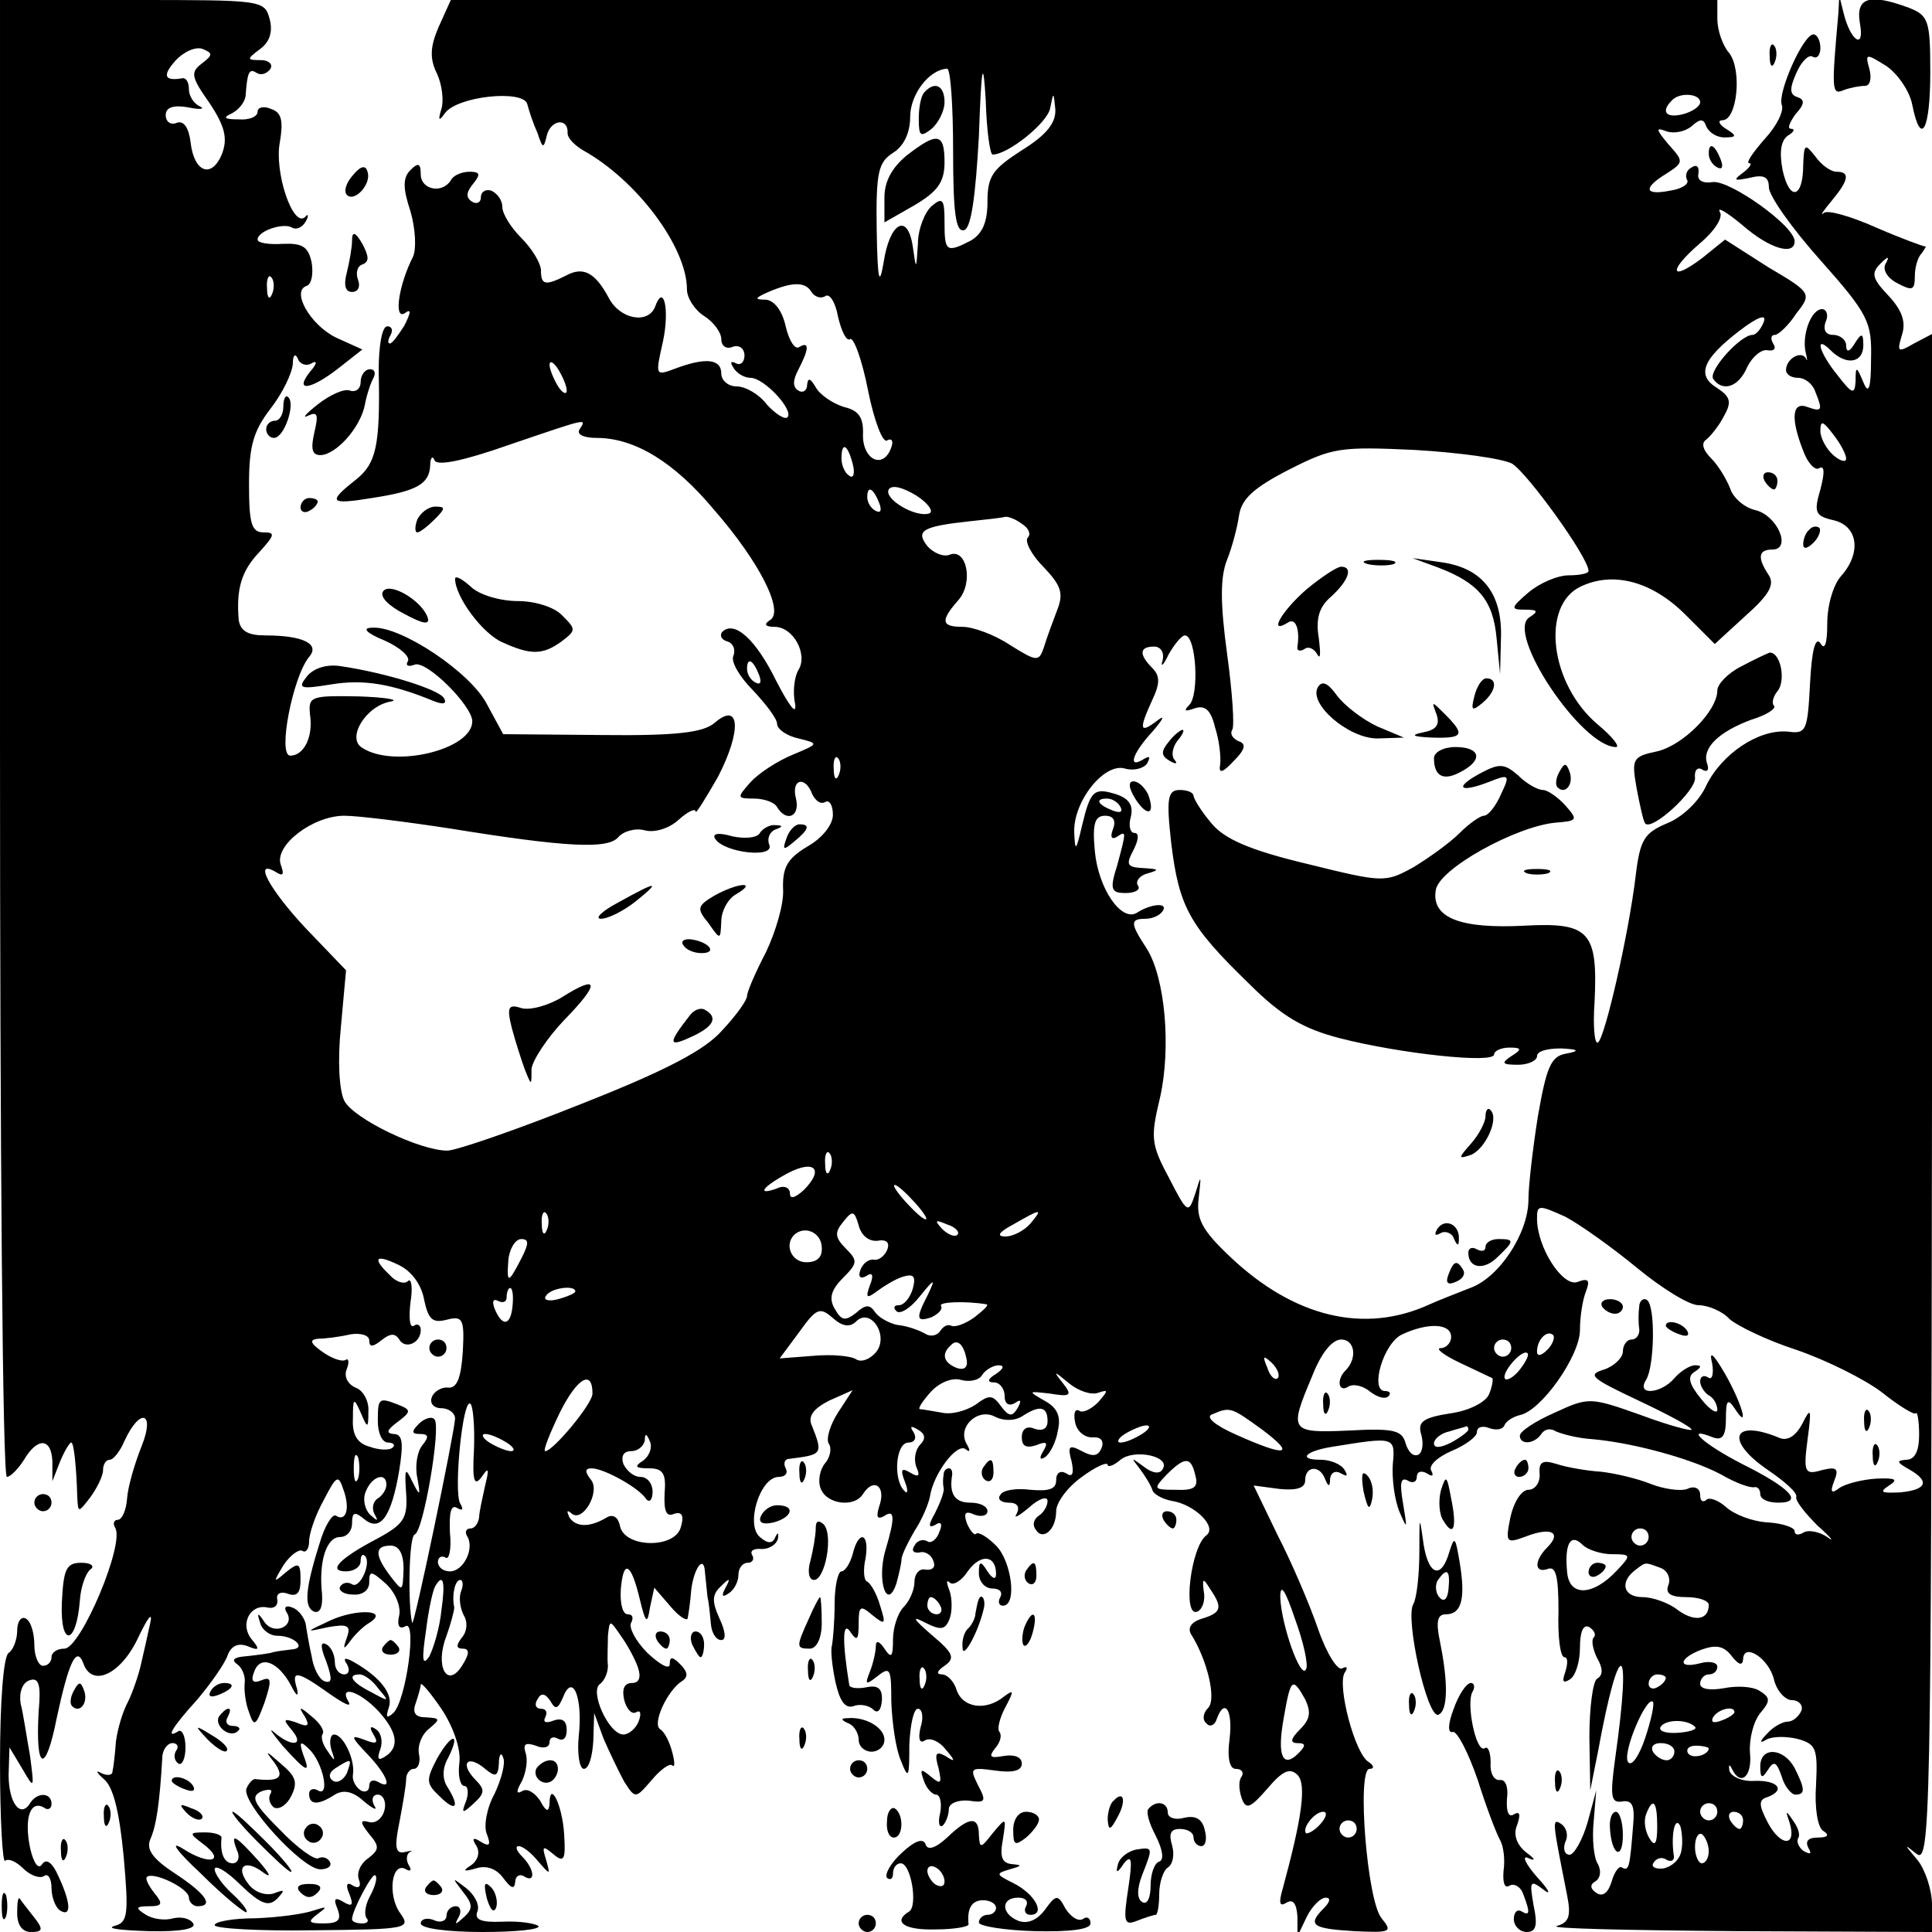 <?xml version="1.0" standalone="no"?>
<!DOCTYPE svg PUBLIC "-//W3C//DTD SVG 20010904//EN"
 "http://www.w3.org/TR/2001/REC-SVG-20010904/DTD/svg10.dtd">
<svg version="1.0" xmlns="http://www.w3.org/2000/svg"
 width="225pt" height="225pt" viewBox="0 0 225 225"
 preserveAspectRatio="xMidYMid meet">

<g transform="translate(0,225) scale(0.1,-0.1)"
fill="#000000" stroke="none">
<path d="M0 1390 c0 -473 3 -860 8 -860 4 0 13 9 20 20 16 27 32 25 33 -2 l0
-23 9 23 c5 12 11 22 13 22 3 0 6 -28 7 -64 1 -18 1 -18 15 0 8 11 15 25 15
32 0 6 3 12 8 12 4 0 12 10 17 22 18 39 36 34 20 -6 -8 -20 -16 -47 -17 -61
-1 -14 -6 -25 -11 -25 -4 0 -6 -4 -3 -9 12 -18 -40 -141 -59 -141 -8 0 -15 -4
-15 -10 0 -5 -4 -10 -10 -10 -5 0 -10 11 -10 24 0 14 -4 28 -10 31 -5 3 -10
-3 -10 -14 0 -11 -5 -23 -10 -26 -6 -4 -10 -57 -10 -127 0 -67 3 -119 6 -115
4 3 13 -1 21 -9 8 -8 19 -12 24 -9 5 4 9 -3 9 -14 0 -11 5 -23 10 -26 13 -8
13 8 -2 40 -7 16 -14 21 -19 14 -4 -7 -10 1 -14 19 -7 34 0 56 16 47 5 -4 9
-1 9 4 0 14 -17 14 -25 1 -11 -18 -25 0 -25 33 l1 32 15 -25 c14 -24 14 -24 9
15 -4 22 -8 50 -11 61 -2 13 2 24 10 27 11 4 14 -4 11 -36 -4 -70 8 -74 21 -8
14 65 23 85 31 64 10 -29 44 -13 64 30 11 23 17 31 14 17 -3 -14 -8 -36 -11
-49 -3 -13 -10 -33 -15 -43 -6 -11 -12 -31 -14 -46 -1 -15 -3 -31 -4 -35 0 -5
-7 -5 -13 -2 -7 4 -6 1 3 -7 11 -9 18 -38 23 -90 6 -68 5 -77 -11 -81 -10 -3
8 -5 40 -6 38 -1 56 3 52 9 -4 6 -14 8 -23 6 -10 -3 -24 -1 -32 4 -13 8 -12
10 4 10 15 0 16 3 6 15 -7 9 -11 17 -9 19 7 7 49 -13 49 -24 0 -5 5 -10 10
-10 20 0 9 15 -26 38 -26 17 -34 28 -29 40 7 15 11 43 14 95 0 9 6 17 12 17 5
0 8 -4 4 -9 -3 -5 -2 -12 3 -15 4 -2 8 6 8 19 0 13 -4 21 -8 19 -16 -10 -8 4
22 37 16 19 32 42 35 51 4 11 12 15 23 11 14 -6 15 -4 5 8 -14 17 -2 41 18 37
8 -2 13 2 12 9 -2 7 4 10 12 7 11 -4 15 1 15 16 0 20 -2 21 -17 9 -15 -13 -15
-12 -3 8 8 12 18 19 22 17 4 -3 8 2 8 11 0 9 7 30 17 48 15 29 17 30 23 12 8
-22 3 -38 -9 -30 -4 2 -13 -12 -19 -33 -17 -54 -18 -74 -6 -79 7 -2 10 6 9 21
-4 37 5 66 21 66 8 0 14 7 14 16 0 13 3 14 14 5 19 -16 32 3 41 57 5 32 4 42
-7 42 -9 1 -7 5 5 14 16 12 16 14 1 20 -23 9 -24 8 -24 -19 0 -14 5 -25 12
-25 6 0 9 -3 5 -6 -3 -3 -15 -3 -26 1 -15 4 -21 14 -20 33 0 24 1 25 9 7 8
-19 9 -19 9 1 1 12 -6 25 -15 28 -9 4 -14 13 -10 22 3 8 2 13 -2 10 -4 -2 -16
2 -27 10 -14 10 -15 14 -4 15 8 0 24 2 37 5 12 2 22 -1 22 -7 0 -8 4 -8 14 0
10 8 16 9 21 1 7 -12 25 -4 25 11 0 6 -4 8 -8 5 -5 -3 -6 9 -4 27 3 18 1 29
-3 25 -4 -4 -14 -1 -21 7 -21 20 -17 25 10 12 15 -7 27 -23 30 -41 5 -23 10
-27 26 -23 19 5 21 1 19 -37 -2 -31 -7 -43 -17 -42 -8 1 -17 -5 -19 -11 -3 -7
2 -13 11 -13 9 0 16 -6 16 -12 -1 -18 -48 -244 -50 -238 -5 20 -4 101 3 103
10 3 31 126 23 134 -3 4 -12 1 -18 -5 -9 -9 -9 -12 1 -12 10 0 11 -3 3 -13 -6
-7 -9 -24 -6 -38 4 -22 3 -22 -6 -4 -8 17 -9 15 -7 -14 2 -29 -3 -36 -32 -52
-46 -24 -60 -39 -38 -39 9 0 17 5 17 12 0 6 2 9 5 6 8 -8 -6 -39 -15 -33 -5 3
-11 2 -14 -3 -2 -4 4 -9 15 -9 11 -1 19 5 19 14 0 14 2 14 19 -1 11 -10 18
-26 16 -37 -3 -12 0 -17 7 -13 14 9 1 -87 -14 -101 -8 -7 -9 -5 -5 7 5 15 -10
35 -42 53 -9 5 -12 4 -7 -3 4 -7 2 -12 -3 -12 -6 0 -11 6 -11 14 0 8 -4 18
-10 21 -7 4 -7 -3 0 -20 7 -20 7 -26 -2 -23 -6 2 -13 15 -15 29 -3 13 -6 31
-7 38 -2 8 -9 17 -16 19 -7 3 -10 0 -6 -6 10 -16 -15 -27 -26 -11 -8 12 -9 11
-5 -1 2 -8 11 -15 20 -15 20 0 35 -15 16 -16 -8 -1 -18 -2 -24 -4 -5 -1 -19
-3 -30 -4 -12 -1 -16 -4 -9 -9 6 -4 10 -14 9 -22 -1 -8 1 -24 5 -34 6 -18 8
-16 18 11 9 27 8 31 -4 26 -10 -4 -12 0 -8 10 7 20 28 12 43 -16 6 -12 9 -14
7 -4 -7 22 -1 22 37 -5 17 -12 27 -17 23 -10 -12 20 12 13 34 -10 23 -25 26
-43 8 -54 -8 -5 -9 -2 -5 9 3 9 1 19 -5 23 -7 5 -8 2 -3 -6 6 -10 4 -12 -11
-6 -16 6 -16 4 4 -17 23 -24 30 -43 12 -32 -6 3 -10 1 -10 -5 0 -6 -5 -8 -10
-5 -6 4 -10 12 -9 18 3 17 -11 47 -22 47 -4 0 -6 -8 -3 -18 5 -14 4 -14 -4 -2
-6 8 -9 17 -6 21 2 4 -4 13 -13 20 -14 12 -16 12 -8 0 6 -11 4 -13 -10 -7 -15
5 -16 4 -5 -9 15 -18 0 -20 -20 -3 -8 7 -4 1 9 -15 29 -32 33 -33 24 -10 -5
15 -3 16 7 6 16 -15 25 -57 10 -48 -5 3 -10 1 -10 -4 0 -13 10 -14 30 -1 10 6
21 4 34 -8 11 -9 16 -11 12 -5 -4 7 -2 13 4 13 6 0 10 -8 8 -17 -2 -10 -10
-17 -18 -15 -11 3 -11 0 0 -14 12 -14 12 -18 -1 -28 -9 -6 -14 -17 -11 -25 3
-8 0 -11 -7 -7 -7 5 -9 1 -4 -10 5 -13 3 -15 -7 -9 -10 6 -12 4 -7 -8 5 -13 1
-17 -16 -17 -18 0 -19 2 -7 11 12 9 11 9 -5 4 -11 -4 -41 -8 -67 -9 -27 0 -48
-4 -48 -8 0 -4 52 -7 114 -6 111 1 115 2 102 20 -15 21 -10 61 7 51 5 -3 7 -1
3 5 -3 5 -3 12 1 15 5 2 2 2 -6 0 -10 -2 -12 5 -6 34 4 21 8 44 8 51 0 6 4 12
9 12 5 0 8 8 6 17 -2 10 3 23 12 30 13 11 13 12 -4 13 -12 0 -16 5 -12 16 3 9
6 19 6 22 0 4 11 -9 24 -28 14 -21 23 -47 21 -63 -2 -15 1 -27 6 -27 4 0 5 -8
2 -17 -6 -15 -5 -16 9 -3 13 12 13 16 1 28 -18 19 -8 29 12 12 12 -10 15 -9
16 6 0 11 3 14 5 7 3 -6 -2 -25 -10 -42 -9 -16 -13 -38 -9 -47 5 -13 3 -15 -7
-9 -9 6 -11 4 -5 -5 4 -7 2 -16 -6 -22 -11 -7 -9 -8 5 -4 12 4 24 0 32 -11 9
-12 13 -14 14 -5 0 7 5 10 10 7 14 -9 13 8 -2 23 -7 7 -8 12 -4 12 5 0 15 -8
23 -18 14 -16 14 -16 9 2 -5 16 -4 17 8 7 13 -11 15 -7 13 23 -2 34 -17 64
-17 35 -1 -10 -4 -9 -11 4 -6 9 -15 15 -21 11 -7 -4 -7 0 0 12 5 11 7 25 4 33
-3 10 0 12 12 8 9 -4 16 -2 16 4 0 6 5 7 10 4 6 -3 10 1 10 10 0 11 -5 15 -16
11 -8 -3 -12 -2 -9 4 3 6 1 10 -5 10 -6 0 -8 5 -4 11 4 8 9 7 15 -2 6 -11 9
-9 15 5 11 28 23 -1 18 -46 -2 -21 1 -38 6 -38 6 0 10 15 11 33 l1 32 11 -30
c7 -16 18 -39 24 -50 13 -20 13 -20 32 2 10 12 21 20 24 17 3 -3 3 4 0 15 -3
12 -9 24 -14 27 -10 6 8 45 25 56 8 5 7 11 -2 20 -9 9 -12 9 -12 0 0 -7 -11
-1 -26 13 -14 14 -22 30 -19 35 3 6 2 10 -4 10 -6 0 -9 13 -8 29 3 36 12 31
22 -11 7 -29 9 -30 12 -10 l5 23 19 -22 c10 -12 20 -18 20 -13 1 5 3 19 4 32
3 26 15 42 16 21 1 -8 2 -21 3 -29 2 -8 3 -23 4 -32 1 -10 6 -18 12 -18 6 0 5
10 -2 25 -9 20 -9 28 2 38 10 10 11 9 5 -2 -5 -9 -4 -12 3 -7 7 4 12 14 12 22
0 8 5 14 11 14 5 0 8 4 5 9 -3 5 2 8 11 7 9 0 17 5 19 12 1 7 0 8 -3 2 -3 -8
-9 -8 -18 0 -17 14 0 70 22 70 8 0 11 5 8 10 -3 6 -1 11 4 11 39 5 40 5 26 40
-4 10 3 19 21 28 l27 12 -17 -26 c-9 -14 -14 -30 -11 -36 4 -5 2 -16 -4 -23
-6 -7 -9 -21 -5 -30 7 -18 39 -22 49 -6 12 19 26 10 20 -11 -5 -15 -4 -19 4
-15 13 9 14 0 2 -40 -10 -35 2 -71 13 -38 3 11 6 24 6 29 1 6 8 20 15 32 8 12
16 30 18 40 4 27 32 64 42 55 5 -4 5 -1 1 6 -12 20 13 43 33 32 10 -5 23 -5
32 1 20 13 29 11 29 -6 0 -9 -6 -12 -15 -9 -9 4 -15 0 -15 -10 0 -10 5 -13 17
-9 12 5 14 3 8 -7 -5 -8 -4 -11 2 -7 6 4 13 18 15 31 4 17 -1 27 -16 35 -19
11 -19 11 7 8 24 -4 26 -2 15 12 -12 15 -11 15 7 0 11 -9 26 -14 34 -11 12 4
12 3 0 -11 -8 -8 -18 -13 -22 -10 -5 3 -7 -3 -5 -13 2 -11 11 -18 20 -18 10 1
14 -4 11 -12 -4 -10 -10 -11 -23 -4 -15 8 -17 6 -12 -12 3 -14 1 -19 -6 -14
-7 4 -12 1 -12 -8 0 -10 -8 -13 -30 -11 -16 2 -32 0 -35 -6 -4 -5 1 -9 10 -9
10 0 13 -5 9 -13 -4 -6 2 -3 14 7 12 11 22 14 22 8 0 -6 -5 -14 -10 -17 -6 -4
-8 -11 -4 -16 8 -14 24 -1 24 21 0 10 13 28 30 40 16 12 30 18 30 14 0 -3 7
-1 15 6 16 13 59 4 49 -11 -3 -6 -12 -5 -22 3 -15 11 -15 11 -5 -2 6 -8 13
-19 15 -25 1 -5 12 -11 23 -13 26 -4 53 -30 40 -40 -18 -13 -28 -95 -11 -89 6
2 10 13 8 23 -2 16 -1 17 7 4 15 -22 14 -28 -9 -35 -13 -4 -17 -11 -13 -18 19
-30 30 -76 20 -86 -6 -6 -7 -14 -2 -18 4 -5 10 -2 12 5 9 25 19 11 15 -23 -3
-22 0 -35 7 -35 7 0 10 -4 7 -9 -4 -5 -3 -16 0 -25 5 -14 10 -12 30 11 17 20
26 25 35 16 11 -11 5 -51 -17 -132 -5 -17 -4 -22 4 -17 8 5 12 -1 13 -16 l0
-23 11 23 c6 12 16 22 22 22 6 0 5 -5 -2 -12 -20 -20 -14 -24 35 -27 43 -2 45
-1 32 15 -17 20 -29 174 -14 174 6 0 5 4 -1 8 -16 9 -37 89 -28 104 4 6 3 8
-3 5 -5 -3 -18 17 -28 46 -10 29 -31 78 -47 109 l-28 58 30 -4 c20 -2 30 1 30
10 0 17 17 18 23 2 4 -10 6 -10 6 0 1 7 6 10 13 6 7 -4 8 -3 4 4 -4 7 -17 12
-28 12 -27 0 -18 10 13 15 74 12 74 12 71 -21 -1 -16 2 -41 8 -55 9 -21 9 -20
4 10 -4 23 -3 31 5 27 6 -4 11 -2 11 4 0 6 5 8 12 4 6 -4 8 -3 5 3 -4 6 7 16
23 23 17 7 30 17 30 22 0 6 6 8 14 5 8 -3 16 -2 18 3 2 5 10 10 18 12 25 5 70
69 70 99 0 15 3 35 7 45 5 13 3 16 -10 11 -17 -6 -47 40 -47 74 0 16 2 16 33
2 17 -9 55 -36 84 -60 28 -23 60 -43 71 -43 11 0 28 -7 36 -16 9 -8 44 -25 78
-36 35 -12 79 -34 99 -49 20 -16 38 -27 40 -25 2 3 4 -9 4 -25 0 -19 -5 -29
-15 -29 -12 -1 -11 -3 3 -11 25 -14 21 -24 -10 -27 -22 -1 -25 0 -13 8 11 7 8
9 -15 8 -16 -1 -36 -6 -43 -11 -9 -7 -11 -5 -6 8 6 15 3 17 -14 13 -20 -6 -22
-3 -17 35 5 37 4 39 -6 19 -8 -15 -18 -21 -28 -16 -54 22 -62 -4 -12 -38 19
-13 34 -26 33 -31 -2 -4 10 -19 25 -34 16 -14 20 -20 11 -13 -9 6 -22 9 -28 5
-5 -3 -10 -3 -10 2 0 4 -14 9 -31 10 -18 1 -39 9 -49 18 -9 8 -20 12 -23 8 -4
-3 -7 -1 -7 6 0 8 -7 11 -15 7 -8 -3 -28 0 -43 6 -15 6 -40 12 -57 14 -16 1
-40 5 -52 9 -16 5 -21 3 -20 -11 1 -10 -5 -19 -13 -19 -8 0 -17 -14 -21 -32
-6 -30 -5 -31 19 -22 29 11 41 4 24 -13 -16 -16 -15 -31 1 -25 9 3 12 -9 12
-49 -1 -30 2 -54 7 -54 4 0 4 -7 1 -17 -4 -11 -3 -14 5 -9 7 4 12 21 12 37 0
19 4 28 11 24 6 -4 8 -9 5 -12 -3 -3 -1 -14 4 -24 7 -12 7 -20 0 -24 -5 -3 -9
-34 -9 -68 l1 -62 9 45 c25 137 40 132 20 -8 -6 -44 -5 -52 8 -50 12 2 15 -5
13 -27 -4 -51 -5 -54 -13 -50 -3 3 -9 -5 -12 -16 -4 -13 -10 -18 -17 -14 -8 5
-9 10 -2 14 6 4 7 12 3 20 -5 7 -7 30 -5 50 l3 36 -10 -37 c-6 -21 -16 -38
-21 -38 -6 0 -8 7 -5 15 4 8 1 17 -5 21 -11 7 -10 3 7 -83 5 -25 2 -32 -12
-36 -10 -3 84 -5 210 -6 l227 -1 0 32 c0 17 -8 41 -17 52 -16 19 -16 19 -1 7
16 -12 17 38 18 878 l0 892 -21 -11 c-19 -11 -20 -10 -14 10 5 15 0 29 -16 46
-19 20 -20 26 -9 37 9 9 11 9 6 0 -4 -7 2 -17 14 -23 17 -9 20 -8 20 8 0 10 3
22 8 27 4 6 6 9 4 8 -2 0 -27 9 -57 22 -29 13 -57 21 -61 17 -5 -4 -1 2 9 14
20 24 22 34 6 34 -7 0 -18 8 -25 18 -12 15 -13 15 -14 -10 0 -39 -16 -43 -24
-6 -4 21 -2 34 6 40 7 4 9 8 4 8 -5 0 -2 7 5 17 11 12 11 17 2 20 -9 3 -9 10
-1 28 6 14 15 22 19 19 5 -3 9 2 9 10 0 9 -4 16 -8 16 -12 0 -42 -68 -37 -82
3 -7 -6 -25 -20 -40 -14 -16 -22 -28 -18 -28 4 0 1 -5 -7 -11 -12 -9 -11 -10
8 -6 16 4 22 1 22 -11 0 -10 27 -48 60 -85 56 -63 60 -72 59 -115 0 -35 -3
-42 -9 -27 -8 19 -9 19 -9 1 -1 -16 -4 -15 -21 7 -22 27 -27 48 -8 29 18 -18
38 -15 38 6 0 14 -2 15 -10 2 -6 -10 -10 -11 -10 -2 0 6 -7 12 -15 12 -9 0
-12 6 -9 15 4 8 1 15 -4 15 -13 0 -24 -31 -19 -51 2 -8 2 -11 0 -6 -6 9 -23
-1 -23 -14 0 -5 6 -9 14 -9 8 0 17 -7 20 -16 9 -22 8 -24 -9 -18 -18 7 -20
-13 -5 -51 5 -14 14 -24 19 -20 6 3 6 -6 1 -25 -8 -27 -6 -31 16 -36 28 -7 32
-38 8 -65 -9 -10 -16 -34 -16 -55 0 -24 -3 -32 -8 -23 -6 8 -10 -9 -12 -46 -3
-56 -4 -60 -26 -57 -34 3 -77 -26 -95 -63 -8 -18 -28 -37 -46 -44 -26 -11 -31
-19 -36 -60 -8 -68 -36 -190 -44 -195 -4 -3 -6 19 -4 47 4 82 -6 93 -81 89
-75 -4 -109 9 -104 41 3 25 94 75 140 79 25 2 26 3 11 20 -9 10 -21 18 -26 18
-6 0 -19 7 -29 17 -16 14 -22 14 -43 3 -32 -17 -26 -24 8 -11 25 10 26 9 15
-14 -6 -14 -15 -25 -20 -25 -4 0 -17 -9 -28 -20 -12 -12 -36 -29 -54 -40 -33
-18 -35 -18 -124 4 -67 16 -96 29 -111 47 -11 13 -20 27 -21 32 0 4 -7 7 -16
7 -14 0 -16 -9 -10 -62 9 -74 21 -96 90 -163 39 -39 64 -53 106 -64 70 -18
180 -30 180 -19 0 4 8 8 18 8 14 0 15 -2 2 -10 -12 -8 -11 -10 8 -10 12 0 22
5 22 10 0 6 12 9 28 9 21 -1 22 -3 6 -6 -18 -3 -23 -16 -33 -73 -6 -38 -11
-81 -11 -97 0 -39 -34 -91 -68 -103 -15 -6 -36 -14 -47 -19 -76 -35 -158 -15
-232 55 -34 32 -40 45 -37 69 3 27 3 28 -4 5 -8 -24 -9 -24 -31 19 -21 39 -21
47 -10 93 13 58 6 140 -16 174 -19 29 -19 34 -1 34 8 0 17 4 20 9 7 10 -13 9
-30 -2 -18 -11 -45 28 -49 72 -3 32 0 41 12 41 10 0 13 -6 9 -16 -3 -8 -2 -12
4 -9 12 8 12 8 1 -33 -9 -28 -7 -32 10 -32 11 0 18 4 14 9 -3 5 3 12 12 14 14
4 12 5 -5 6 -20 1 -21 4 -12 21 6 12 7 20 1 20 -5 0 -7 9 -4 19 3 13 -2 21
-17 26 -26 8 -30 5 -40 -37 -7 -30 -8 -30 -9 -7 -1 36 35 81 59 74 10 -3 22 0
26 6 4 8 3 9 -4 5 -19 -12 -14 6 11 33 12 14 14 19 5 12 -21 -16 -22 -11 -6
24 9 19 9 28 0 37 -16 16 -15 25 2 25 8 0 12 -7 10 -16 -3 -9 1 -6 7 7 7 12
15 22 19 22 13 0 17 -69 5 -81 -7 -7 -5 -8 6 -4 12 4 19 -1 24 -22 5 -15 7
-35 6 -43 -2 -11 2 -11 16 4 13 13 15 20 5 23 -6 3 -10 8 -7 13 3 4 0 45 -6
89 -8 59 -8 89 0 109 6 15 12 38 14 52 3 19 17 32 58 53 51 26 60 27 147 23
51 -3 102 -10 113 -16 17 -10 89 -109 89 -125 0 -3 -11 -5 -23 -5 -13 0 -34
-9 -47 -20 -21 -18 -21 -20 -4 -20 15 0 16 -2 5 -9 -28 -18 61 -151 101 -151
5 0 -4 12 -21 26 -56 47 -67 139 -20 161 38 18 83 6 122 -33 l34 -34 36 33
c27 24 34 36 27 47 -14 21 -12 30 4 30 23 0 6 40 -20 46 -13 3 -26 15 -29 25
-4 10 -13 26 -22 35 -10 10 -12 18 -6 22 5 4 15 16 21 28 9 16 7 22 -8 32 -25
15 -17 34 26 67 21 16 32 20 28 10 -3 -8 -9 -15 -13 -15 -14 0 -51 -41 -46
-51 11 -16 30 -10 40 14 6 12 17 21 24 19 7 -1 10 2 6 8 -3 5 -3 10 2 10 4 0
16 11 25 25 18 23 18 24 -33 54 l-50 32 -26 -21 c-38 -29 -41 -16 -4 16 18 15
28 31 24 37 -4 7 8 0 26 -15 32 -28 61 -36 61 -19 0 18 -75 71 -95 69 -12 -2
-19 2 -17 10 1 8 -2 11 -8 7 -6 -3 -8 -10 -5 -15 2 -4 -6 -10 -20 -12 -30 -6
-32 3 -4 20 20 13 20 14 2 34 -15 18 -15 20 -2 15 9 -3 22 0 29 6 10 9 14 9
17 0 3 -7 12 -13 21 -13 15 0 15 2 2 10 -8 5 -10 10 -4 10 17 0 23 58 8 78 -8
9 -14 27 -14 40 l0 22 -738 0 -737 0 -14 -31 c-10 -23 -11 -37 -2 -55 6 -13 8
-32 5 -41 -4 -13 -3 -15 4 -5 14 20 91 28 96 11 2 -8 7 -23 12 -34 6 -18 7
-19 11 -2 5 18 25 20 24 2 0 -6 8 -14 18 -20 63 -35 121 -113 121 -162 0 -10
9 -24 20 -31 11 -7 20 -19 20 -27 0 -8 6 -12 13 -9 8 3 14 -2 14 -10 0 -8 -5
-12 -10 -9 -6 3 -7 1 -3 -5 4 -7 13 -12 20 -12 16 0 51 -38 43 -46 -3 -3 -14
4 -24 15 -9 12 -25 21 -35 21 -10 0 -18 7 -18 15 0 17 -18 19 -53 6 -24 -9
-24 -9 -15 31 8 37 1 69 -9 41 -8 -21 -41 -15 -54 10 -16 30 -30 37 -50 26
-24 -12 -29 -11 -29 6 0 8 -10 25 -23 38 -12 12 -22 28 -22 36 0 8 -6 16 -13
19 -6 2 -12 -1 -12 -8 0 -6 -5 -8 -10 -5 -8 5 -7 11 1 21 9 11 8 14 -4 14 -9
0 -19 -4 -22 -10 -10 -16 -35 -11 -35 7 0 13 -3 14 -12 5 -9 -9 -9 -21 0 -48
6 -21 7 -44 3 -53 -16 -31 -23 -73 -10 -66 8 6 8 2 0 -14 -7 -11 -14 -21 -17
-21 -3 0 -2 5 1 10 3 6 1 10 -4 10 -6 0 -10 -22 -10 -52 2 -88 -3 -108 -27
-127 -33 -26 -30 -29 19 -21 52 8 67 16 68 38 0 9 3 12 5 6 3 -7 33 -1 87 18
94 32 90 31 82 18 -4 -6 5 -10 20 -10 44 0 90 -28 136 -83 55 -63 82 -119 66
-129 -8 -5 -6 -8 5 -8 22 0 39 -32 28 -50 -5 -8 -7 -26 -4 -40 2 -14 -7 -2
-22 27 -24 49 -49 71 -63 57 -3 -4 -1 -9 6 -11 7 -2 10 -10 7 -17 -3 -7 8 -25
23 -40 15 -16 28 -33 28 -39 0 -6 11 -14 25 -17 24 -6 24 -6 -7 -19 -17 -7
-39 -21 -49 -32 -16 -18 -16 -19 4 -19 11 0 24 -4 27 -10 11 -18 27 -11 22 10
-6 23 11 27 19 5 4 -8 10 -12 15 -9 5 3 9 -4 9 -15 0 -11 -12 -27 -30 -37 -23
-14 -29 -24 -28 -50 1 -17 -9 -50 -20 -73 -12 -23 -22 -46 -22 -51 0 -5 -13
-23 -29 -40 -20 -23 -66 -47 -165 -86 -75 -30 -145 -54 -155 -54 -32 0 -109
37 -120 58 -6 12 -8 47 -4 86 l6 66 -47 49 c-43 46 -62 82 -34 65 8 -5 9 -2 5
9 -8 22 37 57 74 57 16 0 72 -7 124 -15 136 -22 183 -24 195 -10 6 7 20 11 31
8 11 -3 28 2 39 12 11 10 20 14 20 10 0 -4 11 14 26 40 28 54 26 89 -4 63 -13
-11 -44 -15 -131 -14 l-115 1 -19 35 c-19 37 -100 91 -133 89 -13 0 -8 -6 14
-15 18 -8 30 -19 27 -24 -3 -5 0 -7 8 -4 14 5 67 -48 67 -66 0 -33 -91 -55
-128 -31 -19 11 4 49 33 54 11 2 -6 5 -38 6 -55 1 -58 0 -56 -21 4 -26 -7 -48
-23 -48 -15 0 3 92 22 115 13 15 -7 25 -51 25 -20 0 -29 5 -31 18 -3 36 3 57
24 79 18 20 19 23 5 23 -14 0 -17 10 -17 56 0 44 5 62 25 88 14 18 25 41 26
52 0 11 3 13 6 6 2 -6 10 -9 16 -5 7 4 6 -1 -2 -10 -19 -24 1 -21 33 4 l28 22
-31 14 c-30 15 -52 54 -34 60 6 2 8 14 6 27 -4 19 -11 23 -34 22 -16 -1 -29 1
-29 5 0 10 30 20 40 14 5 -3 12 0 16 7 4 7 3 10 -1 5 -14 -12 -36 53 -29 88 4
24 2 34 -10 38 -9 4 -16 2 -16 -3 0 -6 -10 -10 -22 -9 -17 0 -19 2 -8 7 8 4
15 13 16 20 2 28 4 33 13 27 5 -3 12 -1 16 5 3 5 -2 10 -11 10 -17 0 -17 1 -1
13 11 8 15 20 11 35 -6 22 -9 22 -160 22 l-154 0 0 -860z m235 786 c-13 -10
-13 -15 9 -46 18 -27 21 -41 15 -58 -12 -31 -33 -23 -37 12 -2 17 -8 26 -16
23 -7 -3 -13 1 -13 9 0 9 9 12 26 9 14 -3 20 -2 14 1 -7 3 -13 12 -13 20 0 8
-3 13 -7 13 -22 -4 -24 3 -9 20 10 11 24 17 32 14 12 -5 12 -7 -1 -17z m921
-106 c18 0 64 37 67 54 4 20 4 19 6 -1 1 -16 -10 -30 -39 -48 -34 -22 -40 -30
-40 -60 0 -24 -6 -37 -19 -45 -29 -15 -31 -13 -31 21 0 27 -2 30 -15 19 -8 -7
-16 -27 -16 -44 -2 -31 -2 -31 -6 -3 -6 40 -27 28 -34 -19 -5 -29 -7 -20 -8
38 -1 68 2 79 19 90 13 8 20 24 20 42 0 26 22 55 43 56 4 0 7 -43 7 -96 0 -72
3 -95 13 -92 8 3 13 38 17 109 3 85 5 92 8 42 1 -35 5 -63 8 -63z m824 61 c0
-5 -9 -11 -20 -14 -20 -5 -26 3 -13 16 9 10 33 8 33 -2z m-1663 -223 c-3 -8
-6 -5 -6 6 -1 11 2 17 5 13 3 -3 4 -12 1 -19z m628 2 c4 -6 11 -8 16 -5 5 4
12 -7 15 -24 4 -17 10 -29 14 -26 4 3 14 -24 21 -60 7 -35 17 -61 22 -58 5 3
8 0 5 -8 -9 -26 -33 -15 -33 14 1 21 -5 29 -22 33 -13 4 -28 14 -33 23 -6 10
-9 12 -10 3 0 -7 -5 -10 -10 -7 -7 4 -7 12 0 25 12 23 13 33 1 26 -5 -4 -12 7
-16 24 -4 18 -13 30 -23 31 -14 0 -13 2 3 9 28 12 43 12 50 0z m-285 -115 c0
-5 -5 -3 -10 5 -5 8 -10 20 -10 25 0 6 5 3 10 -5 5 -8 10 -19 10 -25z m1490
-79 c0 -5 -7 -3 -15 4 -8 7 -15 20 -15 28 0 13 3 12 15 -4 8 -10 15 -23 15
-28z m-1157 -6 c3 -11 1 -18 -4 -14 -5 3 -9 12 -9 20 0 20 7 17 13 -6z m89
-58 c-16 -5 -53 17 -47 28 4 6 17 2 32 -7 14 -9 21 -19 15 -21z m-58 12 c3 -8
2 -12 -4 -9 -6 3 -10 10 -10 16 0 14 7 11 14 -7z m166 -24 c8 -5 11 -12 7 -16
-4 -4 4 -20 18 -34 21 -22 24 -31 16 -51 -5 -13 -12 -32 -15 -42 -6 -18 -8
-18 -40 2 -18 12 -43 21 -55 21 -25 0 -26 7 -5 31 18 20 10 61 -10 53 -7 -3
-19 2 -26 10 -14 18 -6 23 50 29 19 2 37 4 40 5 3 1 12 -2 20 -8z m-306 -176
c3 -8 2 -12 -4 -9 -6 3 -10 10 -10 16 0 14 7 11 14 -7z m93 -116 c-3 -8 -6 -5
-6 6 -1 11 2 17 5 13 3 -3 4 -12 1 -19z m328 -38 c3 -6 -1 -7 -9 -4 -18 7 -21
14 -7 14 6 0 13 -4 16 -10z m-338 -422 c-3 -8 -6 -5 -6 6 -1 11 2 17 5 13 3
-3 4 -12 1 -19z m-31 -24 c-10 -9 -16 -11 -16 -4 0 7 -7 10 -15 6 -25 -9 -17
2 13 18 31 16 42 4 18 -20z m129 -14 c10 -11 16 -20 13 -20 -3 0 -13 9 -23 20
-10 11 -16 20 -13 20 3 0 13 -9 23 -20z m-428 -32 c-3 -8 -6 -5 -6 6 -1 11 2
17 5 13 3 -3 4 -12 1 -19z m385 -13 c10 2 15 -2 11 -11 -3 -7 -10 -12 -15 -11
-6 1 -13 -4 -16 -12 -3 -8 0 -11 7 -7 7 5 9 1 4 -11 -5 -14 -4 -16 8 -7 8 6
21 14 30 17 13 4 16 1 12 -14 -3 -10 -10 -19 -16 -19 -6 0 -7 -3 -3 -7 4 -4
16 3 27 17 17 21 19 22 10 3 -15 -29 -14 -33 4 -27 8 4 13 9 11 13 -4 5 29 6
53 2 3 -1 -4 -7 -14 -15 -11 -8 -23 -12 -27 -10 -4 2 -9 0 -13 -6 -4 -6 -12
-7 -18 -3 -7 4 -21 9 -32 10 -10 2 -22 9 -26 15 -6 9 -11 9 -22 -1 -13 -10
-17 -9 -25 5 -7 12 -4 22 10 36 17 17 17 20 3 34 -13 13 -13 19 -3 31 11 14
13 13 18 -4 3 -12 12 -19 22 -18z m178 20 c-7 -8 -20 -15 -29 -15 -11 0 -8 5
9 14 33 19 35 19 20 1z m-85 -13 c-3 -3 -11 0 -18 7 -9 10 -8 11 6 5 10 -3 15
-9 12 -12z m-158 -14 c1 -12 -5 -18 -18 -18 -17 0 -26 20 -14 32 12 11 31 3
32 -14z m-349 -12 c-16 -31 -18 -32 -16 -4 1 13 8 25 15 25 9 0 9 -5 1 -21z
m-11 -56 c-2 -24 -12 -26 -21 -4 -3 8 -2 12 4 9 6 -3 10 -1 10 4 0 6 2 11 4
11 3 0 4 -9 3 -20z m73 16 c0 -2 -9 -6 -20 -9 -11 -3 -18 -1 -14 4 5 9 34 13
34 5z m327 -35 c17 17 39 -17 23 -36 -7 -8 -17 -12 -23 -8 -6 4 -29 6 -50 4
l-39 -3 23 31 c20 28 24 29 39 16 11 -10 20 -11 27 -4z m693 -18 c0 -7 -6 -13
-12 -13 -7 0 3 -8 22 -17 19 -9 36 -17 38 -18 1 -1 0 -10 -4 -19 -4 -9 -23
-19 -45 -22 -32 -5 -38 -10 -34 -24 3 -10 2 -21 -3 -24 -6 -3 -12 3 -15 13 -4
15 -13 18 -66 15 -69 -3 -70 -1 -43 63 10 26 23 43 34 43 16 0 19 -22 5 -36
-11 -11 -8 -26 3 -19 6 4 18 1 26 -6 8 -6 17 -9 21 -5 3 3 2 6 -4 6 -18 0 -2
56 20 66 30 14 57 13 57 -3z m112 -15 c-7 -7 -12 -8 -12 -2 0 14 12 26 19 19
2 -3 -1 -11 -7 -17z m-676 -13 c1 -8 -4 -11 -12 -8 -15 6 -18 16 -7 26 8 9 16
1 19 -18z m634 15 c0 -5 -4 -10 -10 -10 -5 0 -10 5 -10 10 0 6 5 10 10 10 6 0
10 -4 10 -10z m10 -25 c-7 -9 -15 -13 -17 -11 -6 6 20 36 26 30 2 -2 -2 -10
-9 -19z m-282 -10 c-3 -3 -9 2 -12 12 -6 14 -5 15 5 6 7 -7 10 -15 7 -18z
m-328 5 c-10 -6 -11 -10 -2 -10 6 0 12 -7 12 -16 0 -9 5 -12 12 -8 7 5 8 3 3
-6 -6 -10 -10 -10 -19 2 -10 14 -14 14 -30 2 -11 -7 -28 -12 -40 -9 -12 2 -23
4 -25 4 -2 1 4 10 13 20 10 11 25 17 35 14 11 -3 22 0 25 6 4 6 13 11 19 11 7
0 6 -4 -3 -10z m-470 -23 c0 -12 -46 -67 -55 -67 -3 0 5 20 17 45 20 40 38 51
38 22z m-138 -65 c-2 -36 0 -44 9 -32 8 12 9 10 4 -10 -3 -14 -7 -31 -7 -37
-1 -7 -5 -13 -10 -13 -5 0 -7 -4 -4 -9 9 -14 -4 -41 -20 -41 -8 0 -14 5 -14
11 0 5 4 8 9 5 4 -3 7 10 5 29 -1 23 1 33 8 29 7 -4 8 -2 4 5 -8 13 3 125 12
116 3 -3 5 -27 4 -53z m918 23 c40 -30 28 -32 -30 -6 -25 11 -37 21 -28 24 21
9 22 8 58 -18z m-398 -17 c-6 -6 -8 -17 -5 -26 5 -11 3 -13 -7 -7 -10 6 -12 4
-6 -11 4 -10 3 -15 -1 -10 -13 13 -10 56 5 56 7 0 10 5 6 12 -5 7 -3 8 5 3 9
-5 9 -11 3 -17z m258 12 c-8 -5 -19 -10 -25 -10 -5 0 -3 5 5 10 8 5 20 10 25
10 6 0 3 -5 -5 -10z m380 5 c0 -2 -9 -9 -20 -15 -12 -6 -20 -7 -20 -1 0 5 8
12 18 14 9 3 18 5 20 6 1 0 2 -1 2 -4z m-1120 -15 c8 -5 11 -10 5 -10 -5 0
-17 5 -25 10 -8 5 -10 10 -5 10 6 0 17 -5 25 -10z m159 -21 c-11 -7 -9 -9 7
-9 16 0 20 -6 18 -29 -1 -21 2 -28 11 -24 9 3 12 -2 8 -15 -6 -26 -66 -25 -71
1 -2 10 -8 14 -15 10 -20 -12 -36 -12 -44 0 -3 7 -3 9 2 5 13 -13 35 25 23 39
-7 9 -7 13 1 13 14 0 54 -22 63 -35 4 -6 8 -2 8 8 0 9 -6 17 -14 17 -8 0 -16
7 -20 15 -3 9 0 15 9 15 8 0 15 6 16 13 0 8 2 8 6 -2 3 -7 -1 -17 -8 -22z
m-332 -21 c-3 -7 -5 -2 -5 12 0 14 2 19 5 13 2 -7 2 -19 0 -25z m975 4 c4 -14
-1 -18 -23 -17 -26 0 -26 1 -11 17 22 22 29 22 34 0z m-942 -11 c0 -6 -5 -13
-10 -16 -6 -4 -7 -12 -4 -18 5 -9 4 -9 -5 -1 -6 6 -9 18 -5 27 7 18 24 23 24
8z m1470 -61 c0 -5 -4 -10 -10 -10 -5 0 -10 5 -10 10 0 6 5 10 10 10 6 0 10
-4 10 -10z m-43 -20 c23 0 23 -1 6 -19 -28 -30 -56 -31 -58 -1 -3 32 4 45 18
31 6 -6 22 -11 34 -11z m-1407 -17 c-1 -27 -1 -27 -15 -9 -19 25 -19 36 0 36
10 0 15 -10 15 -27z m1464 1 c8 -3 12 -12 9 -20 -4 -10 3 -14 21 -14 14 0 26
-4 26 -9 0 -18 -17 -20 -36 -6 -10 8 -29 15 -41 15 -23 0 -27 18 -8 32 12 9
10 9 29 2z m-1420 -50 c-2 -20 -9 -43 -14 -53 -8 -12 -9 -4 -4 29 3 25 8 48
11 53 9 15 12 6 7 -29z m23 23 c-3 -8 -1 -20 3 -28 5 -8 4 -19 -2 -26 -7 -9
-7 -13 1 -13 8 0 8 -6 -1 -20 -17 -27 -32 -1 -18 35 5 14 9 29 9 33 -3 15 1
32 7 32 3 0 4 -6 1 -13z m984 -91 c-6 -13 -29 52 -30 84 0 17 6 8 17 -25 10
-27 16 -54 13 -59z m-778 2 c4 -12 1 -18 -7 -18 -9 0 -12 -7 -9 -20 3 -11 9
-17 14 -14 5 3 6 -2 3 -10 -3 -9 -12 -16 -18 -16 -17 0 -40 51 -27 59 5 4 9
13 9 21 -1 8 0 24 0 35 2 19 2 19 15 0 8 -11 17 -28 20 -37z m1287 9 c0 21 30
2 36 -23 3 -13 13 -24 21 -24 8 0 13 -6 11 -12 -3 -7 -10 -13 -16 -13 -6 0
-17 -6 -24 -14 -9 -9 -9 -12 -1 -7 7 4 23 4 36 1 22 -6 24 -11 22 -53 -2 -28
2 -50 8 -54 8 -5 6 -8 -6 -8 -11 0 -15 -4 -11 -12 4 -7 3 -8 -5 -4 -6 4 -9 11
-7 15 3 4 0 13 -6 21 -8 12 -9 12 -4 -2 9 -29 -10 -29 -25 -1 -11 21 -11 27
-1 30 22 8 13 20 -15 19 -14 -1 -27 5 -29 12 -1 7 0 8 3 2 10 -21 24 -9 21 19
-1 16 4 36 12 46 12 14 12 18 -1 26 -8 5 -26 6 -41 3 -17 -3 -28 -1 -28 5 0 6
5 11 10 11 6 0 10 4 10 9 0 5 -9 7 -20 4 -27 -7 -25 6 2 16 17 6 26 4 35 -8 8
-10 12 -11 13 -4z m-1589 -34 c13 -15 12 -15 -8 -4 -24 12 -29 21 -14 21 5 0
15 -7 22 -17z m1499 13 c0 -3 -4 -8 -10 -11 -5 -3 -10 -1 -10 4 0 6 5 11 10
11 6 0 10 -2 10 -4z m-420 -25 c7 -15 6 -23 -6 -35 -11 -11 -12 -16 -3 -16 10
0 10 -3 1 -12 -18 -18 -25 -3 -17 41 8 46 10 49 25 22z m396 -45 c-7 -21 -16
-34 -20 -28 -7 11 22 78 29 70 2 -2 -2 -21 -9 -42z m104 30 c0 -2 -7 -7 -16
-10 -8 -3 -12 -2 -9 4 6 10 25 14 25 6z m-46 -17 c3 -3 -6 -6 -20 -7 -14 -1
-23 2 -20 7 6 9 31 9 40 0z m-24 -29 c0 -5 -4 -10 -9 -10 -6 0 -13 5 -16 10
-3 6 1 10 9 10 9 0 16 -4 16 -10z m40 4 c0 -8 -19 -13 -24 -6 -3 5 1 9 9 9 8
0 15 -2 15 -3z m-1586 -29 c-4 -8 -11 -12 -16 -9 -6 4 -5 10 3 15 19 12 19 11
13 -6z m1526 -62 c0 -21 -3 -24 -9 -14 -5 8 -7 20 -4 28 8 21 13 15 13 -14z
m70 17 c0 -5 -4 -10 -10 -10 -5 0 -10 5 -10 10 0 6 5 10 10 10 6 0 10 -4 10
-10z m-462 -14 c-7 -8 -15 -12 -17 -11 -5 6 10 25 20 25 5 0 4 -6 -3 -14z
m492 4 c0 -5 -2 -10 -4 -10 -3 0 -8 5 -11 10 -3 6 -1 10 4 10 6 0 11 -4 11
-10z m-450 -10 c0 -5 -4 -10 -10 -10 -5 0 -10 5 -10 10 0 6 5 10 10 10 6 0 10
-4 10 -10z m378 -26 c-2 -10 -11 -18 -21 -20 -9 -1 -15 2 -11 7 3 5 10 7 15 3
6 -3 10 0 8 7 -3 24 2 45 8 32 2 -7 3 -20 1 -29z m32 0 c0 -8 -4 -14 -8 -14
-4 0 -8 9 -8 19 0 11 4 17 8 15 4 -3 8 -12 8 -20z m-1559 -52 c-6 -11 -7 -22
-4 -26 3 -3 1 -6 -5 -6 -7 0 -12 2 -12 5 0 10 24 55 27 51 3 -2 0 -13 -6 -24z"/>
<path d="M1077 2143 c-4 -3 -7 -17 -7 -31 0 -21 2 -22 15 -12 8 7 15 21 15 31
0 19 -11 25 -23 12z"/>
<path d="M1056 2069 c-17 -14 -26 -30 -26 -49 l0 -29 35 20 c27 16 35 27 35
50 0 34 -8 36 -44 8z"/>
<path d="M1541 614 c0 -11 3 -14 6 -6 3 7 2 16 -1 19 -3 4 -6 -2 -5 -13z"/>
<path d="M1850 419 c0 -5 5 -7 10 -4 6 3 10 8 10 11 0 2 -4 4 -10 4 -5 0 -10
-5 -10 -11z"/>
<path d="M2050 193 c0 -14 2 -15 9 -4 7 11 10 9 16 -8 3 -11 11 -21 16 -21 12
0 11 7 -1 31 -13 24 -40 25 -40 2z"/>
<path d="M2141 2235 c-8 -90 -8 -96 6 -90 8 3 19 5 25 5 6 0 8 9 5 20 -5 18
-4 18 20 3 13 -9 27 -29 30 -45 10 -50 21 -30 21 38 0 60 -2 66 -25 75 -46 17
-62 12 -57 -18 6 -32 -11 -21 -19 12 l-5 20 -1 -20z"/>
<path d="M2061 2184 c0 -11 3 -14 6 -6 3 7 2 16 -1 19 -3 4 -6 -2 -5 -13z"/>
<path d="M1990 2071 c0 -6 4 -13 10 -16 6 -3 7 1 4 9 -7 18 -14 21 -14 7z"/>
<path d="M411 2046 c-8 -9 -11 -19 -7 -23 9 -9 29 13 24 27 -2 8 -8 7 -17 -4z"/>
<path d="M410 1970 c0 -8 -3 -25 -6 -37 -4 -15 -2 -23 6 -23 7 0 10 6 7 14 -3
8 -1 16 5 18 8 3 8 9 0 24 -8 14 -12 15 -12 4z"/>
<path d="M420 1805 c0 -8 -6 -12 -12 -10 -7 3 -24 -5 -38 -16 -14 -11 -19 -17
-11 -13 11 5 12 1 7 -20 -4 -18 -3 -26 7 -26 18 0 47 32 52 59 2 11 7 26 10
31 3 6 1 10 -4 10 -6 0 -11 -7 -11 -15z"/>
<path d="M330 1777 c0 -9 -4 -17 -10 -17 -5 0 -10 -4 -10 -10 0 -5 4 -10 9
-10 12 0 25 39 17 47 -3 4 -6 -1 -6 -10z"/>
<path d="M2055 1690 c3 -5 8 -10 11 -10 2 0 4 5 4 10 0 6 -5 10 -11 10 -5 0
-7 -4 -4 -10z"/>
<path d="M350 1659 c0 -5 5 -7 10 -4 6 3 10 8 10 11 0 2 -4 4 -10 4 -5 0 -10
-5 -10 -11z"/>
<path d="M486 1645 c-3 -8 -3 -15 0 -15 3 0 12 7 20 15 13 13 13 15 1 15 -8 0
-17 -7 -21 -15z"/>
<path d="M2107 1633 c-4 -3 -7 -11 -7 -17 0 -6 5 -5 12 2 6 6 9 14 7 17 -3 3
-9 2 -12 -2z"/>
<path d="M1593 1593 c9 -2 23 -2 30 0 6 3 -1 5 -18 5 -16 0 -22 -2 -12 -5z"/>
<path d="M1675 1589 c47 -18 64 -38 68 -83 l4 -41 1 41 c2 52 -21 82 -68 89
l-35 5 30 -11z"/>
<path d="M1522 1564 c-29 -25 -46 -54 -22 -39 9 6 14 -8 11 -28 -1 -5 3 -6 8
-3 5 4 12 0 15 -6 4 -7 4 1 2 18 -4 23 0 37 14 49 21 19 26 35 12 35 -5 0 -23
-12 -40 -26z"/>
<path d="M530 1576 c0 -21 32 -64 55 -74 33 -15 47 -15 69 1 17 13 17 14 1 30
-9 10 -32 17 -52 17 -20 0 -45 7 -55 17 -10 9 -18 13 -18 9z"/>
<path d="M446 1561 c-4 -6 7 -17 25 -26 22 -12 30 -13 27 -4 -7 20 -45 42 -52
30z"/>
<path d="M2028 1474 c-16 -8 -28 -21 -28 -28 0 -24 -40 -64 -70 -71 -29 -6
-30 -9 -24 -43 4 -21 8 -39 10 -41 8 -9 59 38 58 53 -1 9 3 13 8 10 6 -4 9 -1
6 7 -6 18 14 37 52 51 17 5 29 13 26 16 -3 3 -1 11 4 17 10 12 4 45 -9 45 -3
-1 -18 -8 -33 -16z"/>
<path d="M358 1463 c-12 -15 -9 -16 28 -10 37 6 69 1 118 -19 12 -5 17 -4 13
3 -6 10 -66 29 -119 37 -17 3 -32 -2 -40 -11z"/>
<path d="M1535 1450 c-12 -19 35 -60 69 -60 l31 1 -31 13 c-17 8 -38 24 -47
36 -10 14 -17 18 -22 10z"/>
<path d="M1717 1439 c-4 -16 -3 -18 9 -8 16 13 19 29 5 29 -5 0 -11 -9 -14
-21z"/>
<path d="M1673 1418 c4 -12 0 -18 -16 -21 -15 -3 -12 -5 11 -6 36 -1 39 3 15
27 -16 16 -16 16 -10 0z"/>
<path d="M1361 1386 c-9 -11 -9 -16 1 -22 7 -4 10 -4 6 1 -4 4 -3 14 3 22 6 7
9 13 6 13 -2 0 -10 -6 -16 -14z"/>
<path d="M1670 1367 c0 -21 11 -27 31 -16 27 14 23 29 -6 29 -14 0 -25 -6 -25
-13z"/>
<path d="M1816 1351 c-4 -7 -5 -15 -2 -18 9 -9 19 4 14 18 -4 11 -6 11 -12 0z"/>
<path d="M1322 1320 c14 -22 24 -19 15 5 -4 8 -11 15 -17 15 -6 0 -6 -7 2 -20z"/>
<path d="M885 1280 c-3 -6 -18 -7 -32 -4 -17 5 -24 3 -20 -3 10 -16 69 -23 63
-7 -3 7 0 15 7 18 9 3 9 5 0 5 -6 1 -15 -4 -18 -9z"/>
<path d="M916 1274 c-5 -14 -4 -15 9 -4 17 14 19 20 6 20 -5 0 -12 -7 -15 -16z"/>
<path d="M1778 1233 c6 -2 18 -2 25 0 6 3 1 5 -13 5 -14 0 -19 -2 -12 -5z"/>
<path d="M720 1199 c-19 -10 -28 -19 -20 -19 8 0 26 9 40 20 31 25 25 24 -20
-1z"/>
<path d="M832 1207 c-20 -12 -21 -15 -7 -32 14 -20 14 -20 15 2 0 12 8 27 18
32 25 15 1 13 -26 -2z"/>
<path d="M796 1149 c3 -5 12 -9 21 -9 19 0 9 13 -12 16 -8 1 -13 -2 -9 -7z"/>
<path d="M655 1089 c-16 -10 -38 -16 -48 -13 -15 5 -17 1 -11 -23 4 -15 11
-37 15 -48 8 -20 8 -20 8 0 1 10 18 36 38 57 42 43 41 54 -2 27z"/>
<path d="M803 1067 c-25 -32 -25 -37 1 -25 27 12 33 23 17 32 -5 3 -13 0 -18
-7z"/>
<path d="M1730 950 c0 -7 -8 -22 -17 -32 -15 -17 -15 -18 0 -13 17 7 33 42 23
52 -3 4 -6 0 -6 -7z"/>
<path d="M1674 819 c-4 -7 -3 -9 4 -5 5 3 13 0 15 -6 4 -9 6 -10 6 -1 1 17
-16 25 -25 12z"/>
<path d="M1730 798 c0 -5 -4 -6 -10 -3 -5 3 -10 2 -10 -4 0 -18 18 -21 34 -5
20 19 20 21 1 21 -8 0 -15 -4 -15 -9z"/>
<path d="M1687 766 c-4 -10 -1 -13 8 -9 8 3 12 9 9 14 -7 12 -11 11 -17 -5z"/>
<path d="M1866 728 c3 -4 9 -8 15 -8 5 0 9 4 9 8 0 5 -7 9 -15 9 -8 0 -12 -4
-9 -9z"/>
<path d="M1909 728 c-1 -7 -1 -19 0 -25 1 -7 -3 -13 -9 -13 -5 0 -10 -6 -10
-14 0 -7 -10 -17 -22 -21 -20 -6 -15 -10 40 -36 34 -16 62 -31 62 -34 0 -2
-27 5 -59 17 -59 21 -61 21 -100 3 -23 -10 -41 -22 -41 -27 0 -11 17 -10 25 2
4 6 11 7 17 3 7 -3 25 -8 42 -9 46 -4 114 -22 150 -41 17 -10 34 -16 39 -15 4
1 7 -3 7 -8 0 -6 9 -10 21 -10 30 0 14 17 -42 45 -45 23 -69 45 -34 31 11 -4
15 2 15 22 0 21 2 24 10 12 18 -28 9 5 -11 40 -14 24 -19 28 -15 12 2 -12 0
-20 -5 -16 -5 3 -9 1 -9 -5 0 -5 5 -13 10 -16 6 -3 10 -11 10 -17 0 -5 -9 0
-19 13 -14 17 -16 26 -8 31 9 6 9 8 1 8 -6 0 -17 -7 -24 -15 -15 -18 -45 -21
-33 -2 10 16 11 87 1 93 -4 3 -9 -1 -9 -8z"/>
<path d="M1940 706 c0 -2 7 -7 16 -10 8 -3 12 -2 9 4 -6 10 -25 14 -25 6z"/>
<path d="M500 680 c0 -5 5 -10 10 -10 6 0 10 5 10 10 0 6 -4 10 -10 10 -5 0
-10 -4 -10 -10z"/>
<path d="M2171 594 c0 -11 3 -14 6 -6 3 7 2 16 -1 19 -3 4 -6 -2 -5 -13z"/>
<path d="M2181 554 c0 -11 3 -14 6 -6 3 7 2 16 -1 19 -3 4 -6 -2 -5 -13z"/>
<path d="M931 534 c0 -11 3 -14 6 -6 3 7 2 16 -1 19 -3 4 -6 -2 -5 -13z"/>
<path d="M1145 541 c-3 -5 -2 -12 3 -15 5 -3 9 1 9 9 0 17 -3 19 -12 6z"/>
<path d="M1765 540 c-3 -5 -1 -10 4 -10 6 0 11 5 11 10 0 6 -2 10 -4 10 -3 0
-8 -4 -11 -10z"/>
<path d="M1099 533 c-1 -5 -1 -12 0 -16 1 -4 -4 -17 -10 -29 -8 -14 -8 -18 0
-14 7 5 9 1 5 -8 -3 -9 -10 -14 -14 -11 -5 3 -12 1 -15 -5 -4 -6 -1 -9 6 -8 6
2 14 -3 16 -10 3 -7 -1 -11 -9 -10 -7 2 -13 -5 -13 -14 0 -10 -6 -23 -13 -30
-6 -6 -12 -23 -12 -37 0 -21 -2 -23 -10 -11 -6 9 -10 10 -10 3 0 -6 -3 -20 -7
-30 -6 -15 -5 -16 9 -5 15 12 16 8 16 -30 1 -24 5 -54 11 -68 9 -23 10 -21 10
18 1 23 5 42 10 42 5 0 7 -10 3 -22 -3 -13 -1 -19 5 -15 6 4 17 -1 24 -10 12
-14 12 -16 0 -8 -11 6 -13 3 -8 -14 4 -18 3 -20 -9 -10 -12 10 -13 9 -8 -5 3
-9 10 -16 14 -16 5 0 7 -10 5 -21 -3 -12 -1 -18 3 -15 4 4 7 13 7 19 0 7 11
11 23 10 20 -3 21 -1 11 18 -10 20 -9 21 20 17 21 -3 31 0 31 8 0 8 -9 11 -21
9 -16 -3 -18 -1 -10 9 6 7 8 15 5 19 -3 3 0 16 7 29 10 19 10 21 -2 12 -21
-17 -48 -13 -55 8 -3 10 -11 18 -17 18 -7 0 -6 4 3 10 13 9 10 15 -15 36 -22
19 -24 23 -7 14 18 -9 23 -8 28 5 3 8 3 23 0 32 -4 10 -4 14 0 10 4 -4 14 2
21 13 15 21 33 19 33 -3 0 -7 -4 -6 -10 3 -8 13 -10 12 -10 -2 0 -10 7 -18 16
-18 8 0 12 -4 9 -10 -3 -5 -2 -10 3 -10 17 0 10 52 -8 70 -10 10 -20 16 -23
14 -2 -3 -7 3 -11 12 -4 12 -2 15 9 10 8 -3 15 -1 15 4 0 6 -9 10 -20 10 -18
0 -25 10 -21 33 0 4 -1 7 -4 7 -3 0 -6 -3 -6 -7z m-4 -153 c3 -5 1 -10 -4 -10
-6 0 -11 5 -11 10 0 6 2 10 4 10 3 0 8 -4 11 -10z m-18 -92 c-3 -8 -6 -5 -6 6
-1 11 2 17 5 13 3 -3 4 -12 1 -19z"/>
<path d="M1588 513 c5 -21 7 -23 10 -9 2 10 0 22 -6 28 -6 6 -7 0 -4 -19z"/>
<path d="M1678 514 c-3 -12 -2 -28 3 -35 12 -20 16 -8 9 26 -5 27 -6 28 -12 9z"/>
<path d="M40 500 c0 -5 5 -10 10 -10 6 0 10 5 10 10 0 6 -4 10 -10 10 -5 0
-10 -4 -10 -10z"/>
<path d="M886 484 c-3 -7 2 -10 15 -7 22 6 26 20 4 20 -8 0 -16 -6 -19 -13z"/>
<path d="M1355 480 c3 -5 8 -10 11 -10 2 0 4 5 4 10 0 6 -5 10 -11 10 -5 0 -7
-4 -4 -10z"/>
<path d="M1653 444 c0 -27 -3 -55 -7 -62 -10 -16 16 -133 29 -129 11 4 12 36
2 85 -5 24 -3 32 7 32 18 0 23 18 16 60 -5 30 -6 32 -12 13 -10 -35 -26 -27
-31 15 -4 28 -4 25 -4 -14z m34 -44 c-1 -12 -5 -16 -10 -11 -5 5 -6 14 -3 20
11 16 15 13 13 -9z"/>
<path d="M950 470 c0 -8 -3 -25 -6 -37 -4 -13 -2 -23 4 -23 13 0 23 53 11 65
-6 5 -9 4 -9 -5z"/>
<path d="M993 440 c-3 -11 -9 -20 -13 -20 -4 0 -8 -17 -8 -38 0 -21 -2 -42 -3
-48 -2 -5 0 -24 4 -43 5 -22 11 -31 21 -28 7 3 18 1 23 -4 5 -5 9 -1 10 10 1
14 -4 19 -18 16 -10 -2 -20 -1 -20 3 -8 49 -8 75 1 62 8 -12 10 -10 10 9 0 21
2 22 16 10 15 -12 16 -11 9 11 -4 14 -11 26 -15 28 -4 1 -5 14 -2 27 5 30 -8
34 -15 5z"/>
<path d="M72 383 c-2 -52 17 -49 21 3 1 16 7 32 12 36 6 4 1 8 -10 8 -18 0
-21 -7 -23 -47z"/>
<path d="M1195 421 c-3 -5 -2 -12 3 -15 5 -3 9 1 9 9 0 17 -3 19 -12 6z"/>
<path d="M942 365 c-15 -33 -15 -35 1 -35 8 0 14 12 14 30 0 17 -1 30 -2 30
-1 0 -7 -11 -13 -25z"/>
<path d="M1139 385 c-1 -3 -2 -9 -3 -14 0 -5 -4 -13 -8 -17 -5 -4 -8 -14 -7
-23 0 -15 19 19 25 47 2 11 -4 18 -7 7z"/>
<path d="M385 363 c-30 -14 -30 -14 -3 -8 23 4 27 2 22 -12 -5 -14 -4 -15 4
-4 5 7 15 17 22 21 24 15 -14 17 -45 3z"/>
<path d="M1193 355 c-3 -9 -3 -18 -1 -21 3 -3 8 4 11 16 6 23 -1 27 -10 5z"/>
<path d="M765 340 c3 -5 8 -10 11 -10 2 0 4 5 4 10 0 6 -5 10 -11 10 -5 0 -7
-4 -4 -10z"/>
<path d="M806 335 c4 -8 8 -15 10 -15 2 0 4 7 4 15 0 8 -4 15 -10 15 -5 0 -7
-7 -4 -15z"/>
<path d="M446 332 c-3 -5 1 -9 9 -9 8 0 12 4 9 9 -3 4 -7 8 -9 8 -2 0 -6 -4
-9 -8z"/>
<path d="M941 304 c0 -11 3 -14 6 -6 3 7 2 16 -1 19 -3 4 -6 -2 -5 -13z"/>
<path d="M86 281 c-4 -7 -5 -15 -2 -18 9 -9 19 4 14 18 -4 11 -6 11 -12 0z"/>
<path d="M245 280 c-3 -6 1 -7 9 -4 18 7 21 14 7 14 -6 0 -13 -4 -16 -10z"/>
<path d="M1693 260 c-7 -18 -7 -29 -1 -27 5 1 18 -24 29 -56 10 -32 22 -63 26
-70 4 -7 6 -23 4 -36 -1 -13 1 -21 7 -17 5 3 13 -1 16 -10 8 -21 8 -26 -2 -20
-5 3 -9 -1 -9 -9 0 -8 7 -15 15 -15 11 0 13 8 8 31 -5 29 -4 30 12 18 9 -7 6
0 -8 15 -14 16 -18 26 -10 22 9 -4 8 -1 -3 7 -11 9 -15 21 -10 32 4 12 3 16
-4 12 -6 -4 -9 3 -8 18 2 14 -2 23 -8 22 -7 -1 -12 8 -11 20 0 12 -3 20 -7 17
-10 -6 -22 53 -14 66 3 5 2 10 -2 10 -5 0 -14 -13 -20 -30z"/>
<path d="M1641 264 c0 -11 3 -14 6 -6 3 7 2 16 -1 19 -3 4 -6 -2 -5 -13z"/>
<path d="M255 251 c-6 -11 13 -26 22 -17 4 3 1 6 -6 6 -7 0 -9 5 -6 10 3 6 4
10 1 10 -3 0 -7 -4 -11 -9z"/>
<path d="M988 243 c6 -2 12 -11 12 -19 0 -8 7 -14 15 -14 8 0 15 6 15 14 0 14
-22 27 -43 25 -8 0 -8 -2 1 -6z"/>
<path d="M242 224 c10 -10 20 -16 22 -13 3 3 -5 11 -17 18 -21 13 -21 12 -5
-5z"/>
<path d="M931 224 c0 -11 3 -14 6 -6 3 7 2 16 -1 19 -3 4 -6 -2 -5 -13z"/>
<path d="M509 202 c-13 -25 -13 -29 3 -44 19 -19 24 -13 9 11 -6 9 -6 22 1 34
15 30 4 29 -13 -1z"/>
<path d="M319 198 c13 -18 7 -23 -21 -20 -3 1 -8 -4 -11 -11 -6 -16 65 -94 86
-94 9 0 14 4 11 9 -3 5 -9 6 -13 4 -4 -3 -25 12 -45 33 -31 31 -35 39 -21 45
9 3 13 2 10 -3 -3 -5 -1 -12 4 -16 6 -3 15 3 20 13 8 16 6 23 -12 38 -18 16
-19 16 -8 2z"/>
<path d="M625 191 c-6 -11 9 -23 19 -14 9 9 7 23 -3 23 -6 0 -12 -4 -16 -9z"/>
<path d="M990 190 c0 -5 5 -10 10 -10 6 0 10 5 10 10 0 6 -4 10 -10 10 -5 0
-10 -4 -10 -10z"/>
<path d="M1811 174 c0 -11 3 -14 6 -6 3 7 2 16 -1 19 -3 4 -6 -2 -5 -13z"/>
<path d="M200 176 c0 -2 7 -7 16 -10 8 -3 12 -2 9 4 -6 10 -25 14 -25 6z"/>
<path d="M1297 153 c-4 -3 -7 -13 -7 -22 1 -13 3 -13 11 2 11 19 8 33 -4 20z"/>
<path d="M121 134 c0 -11 3 -14 6 -6 3 7 2 16 -1 19 -3 4 -6 -2 -5 -13z"/>
<path d="M217 139 c7 -7 15 -10 18 -7 3 3 -2 9 -12 12 -14 6 -15 5 -6 -5z"/>
<path d="M1033 129 c-1 -10 2 -19 8 -19 11 0 12 27 1 34 -4 2 -9 -4 -9 -15z"/>
<path d="M1338 144 c-4 -3 0 -17 8 -32 8 -16 10 -28 4 -30 -6 -2 -10 -15 -10
-28 0 -14 -4 -23 -10 -19 -6 4 -6 15 0 31 13 33 13 33 -7 30 -9 -2 -19 -9 -21
-17 -3 -11 -1 -11 7 1 9 11 10 4 5 -29 -6 -39 -5 -44 10 -38 10 4 20 7 22 7 2
0 4 11 4 24 0 14 5 28 10 31 6 4 8 15 5 26 -4 13 -2 19 9 19 9 0 16 -4 16 -10
0 -5 4 -10 9 -10 5 0 7 8 4 19 -3 13 -11 17 -24 14 -10 -3 -19 0 -19 6 0 12
-13 15 -22 5z"/>
<path d="M300 105 c19 -19 36 -35 39 -35 3 0 -10 16 -29 35 -19 19 -36 35 -39
35 -3 0 10 -16 29 -35z"/>
<path d="M1180 119 c0 -18 2 -19 15 -9 8 7 15 16 15 21 0 5 -7 9 -15 9 -9 0
-15 -9 -15 -21z"/>
<path d="M1875 120 c2 -31 15 -37 15 -7 0 15 -4 27 -8 27 -5 0 -8 -9 -7 -20z"/>
<path d="M356 121 c-4 -5 -2 -12 3 -15 5 -4 12 -2 15 3 4 5 2 12 -3 15 -5 4
-12 2 -15 -3z"/>
<path d="M1103 110 c-14 -13 -23 -15 -25 -8 -3 8 -13 4 -28 -10 -13 -12 -20
-25 -17 -29 4 -3 7 -1 7 5 0 7 4 12 9 12 12 0 20 -49 10 -56 -20 -12 -6 -22
30 -21 22 0 39 3 39 6 -2 19 4 28 17 28 8 0 15 -4 15 -9 0 -4 -4 -8 -10 -8 -5
0 -10 -4 -10 -9 0 -4 29 -9 65 -10 41 -1 65 2 65 9 0 6 -4 9 -9 5 -6 -3 -14 3
-20 12 -9 17 -11 17 -24 -1 -9 -12 -20 -17 -31 -13 -20 8 -21 27 0 27 8 0 12
-4 9 -10 -3 -5 -1 -10 5 -10 18 0 6 24 -20 37 -20 10 -21 11 -4 16 14 4 15 5
3 6 -12 1 -15 8 -11 29 4 26 4 26 -12 7 -14 -18 -15 -18 -16 -2 0 22 -11 22
-37 -3z m-3 -51 c0 -6 -4 -7 -10 -4 -5 3 -10 11 -10 16 0 6 5 7 10 4 6 -3 10
-11 10 -16z"/>
<path d="M236 103 c28 -21 8 -26 -23 -6 -16 10 -8 -2 21 -29 27 -27 51 -46 53
-45 2 2 -6 12 -17 22 -11 10 -20 23 -20 28 0 6 14 -2 30 -18 24 -23 33 -26 43
-16 9 10 9 11 -4 6 -9 -3 -22 1 -29 10 -17 21 -5 31 17 14 10 -7 7 -1 -6 14
-28 31 -33 33 -25 12 4 -8 1 -15 -5 -15 -10 0 -15 12 -13 30 0 3 -8 6 -19 6
-19 0 -19 -1 -3 -13z"/>
<path d="M71 94 c0 -11 3 -14 6 -6 3 7 2 16 -1 19 -3 4 -6 -2 -5 -13z"/>
<path d="M350 46 c7 -7 13 -7 20 0 6 6 3 10 -10 10 -13 0 -16 -4 -10 -10z"/>
<path d="M496 52 c-3 -5 1 -9 9 -9 8 0 12 4 9 9 -3 4 -7 8 -9 8 -2 0 -6 -4 -9
-8z"/>
<path d="M539 47 c12 -15 12 -20 1 -30 -10 -9 -11 -9 -6 0 4 7 2 13 -3 13 -6
0 -11 -5 -11 -11 0 -6 -7 -9 -15 -5 -8 3 -15 1 -15 -4 0 -6 32 -10 72 -10 39
0 68 3 65 7 -4 3 -22 6 -42 5 -24 -1 -33 2 -29 12 3 7 -3 19 -13 27 -17 13
-17 13 -4 -4z"/>
<path d="M567 39 c4 -13 8 -18 11 -10 2 7 -1 18 -6 23 -8 8 -9 4 -5 -13z"/>
<path d="M2 30 c0 -14 2 -19 5 -12 2 6 2 18 0 25 -3 6 -5 1 -5 -13z"/>
<path d="M20 22 c0 -14 6 -22 16 -22 14 0 15 3 3 18 -7 9 -15 19 -16 21 -2 2
-3 -5 -3 -17z"/>
<path d="M1000 10 c0 -5 5 -10 10 -10 6 0 10 5 10 10 0 6 -4 10 -10 10 -5 0
-10 -4 -10 -10z"/>
</g>
</svg>
